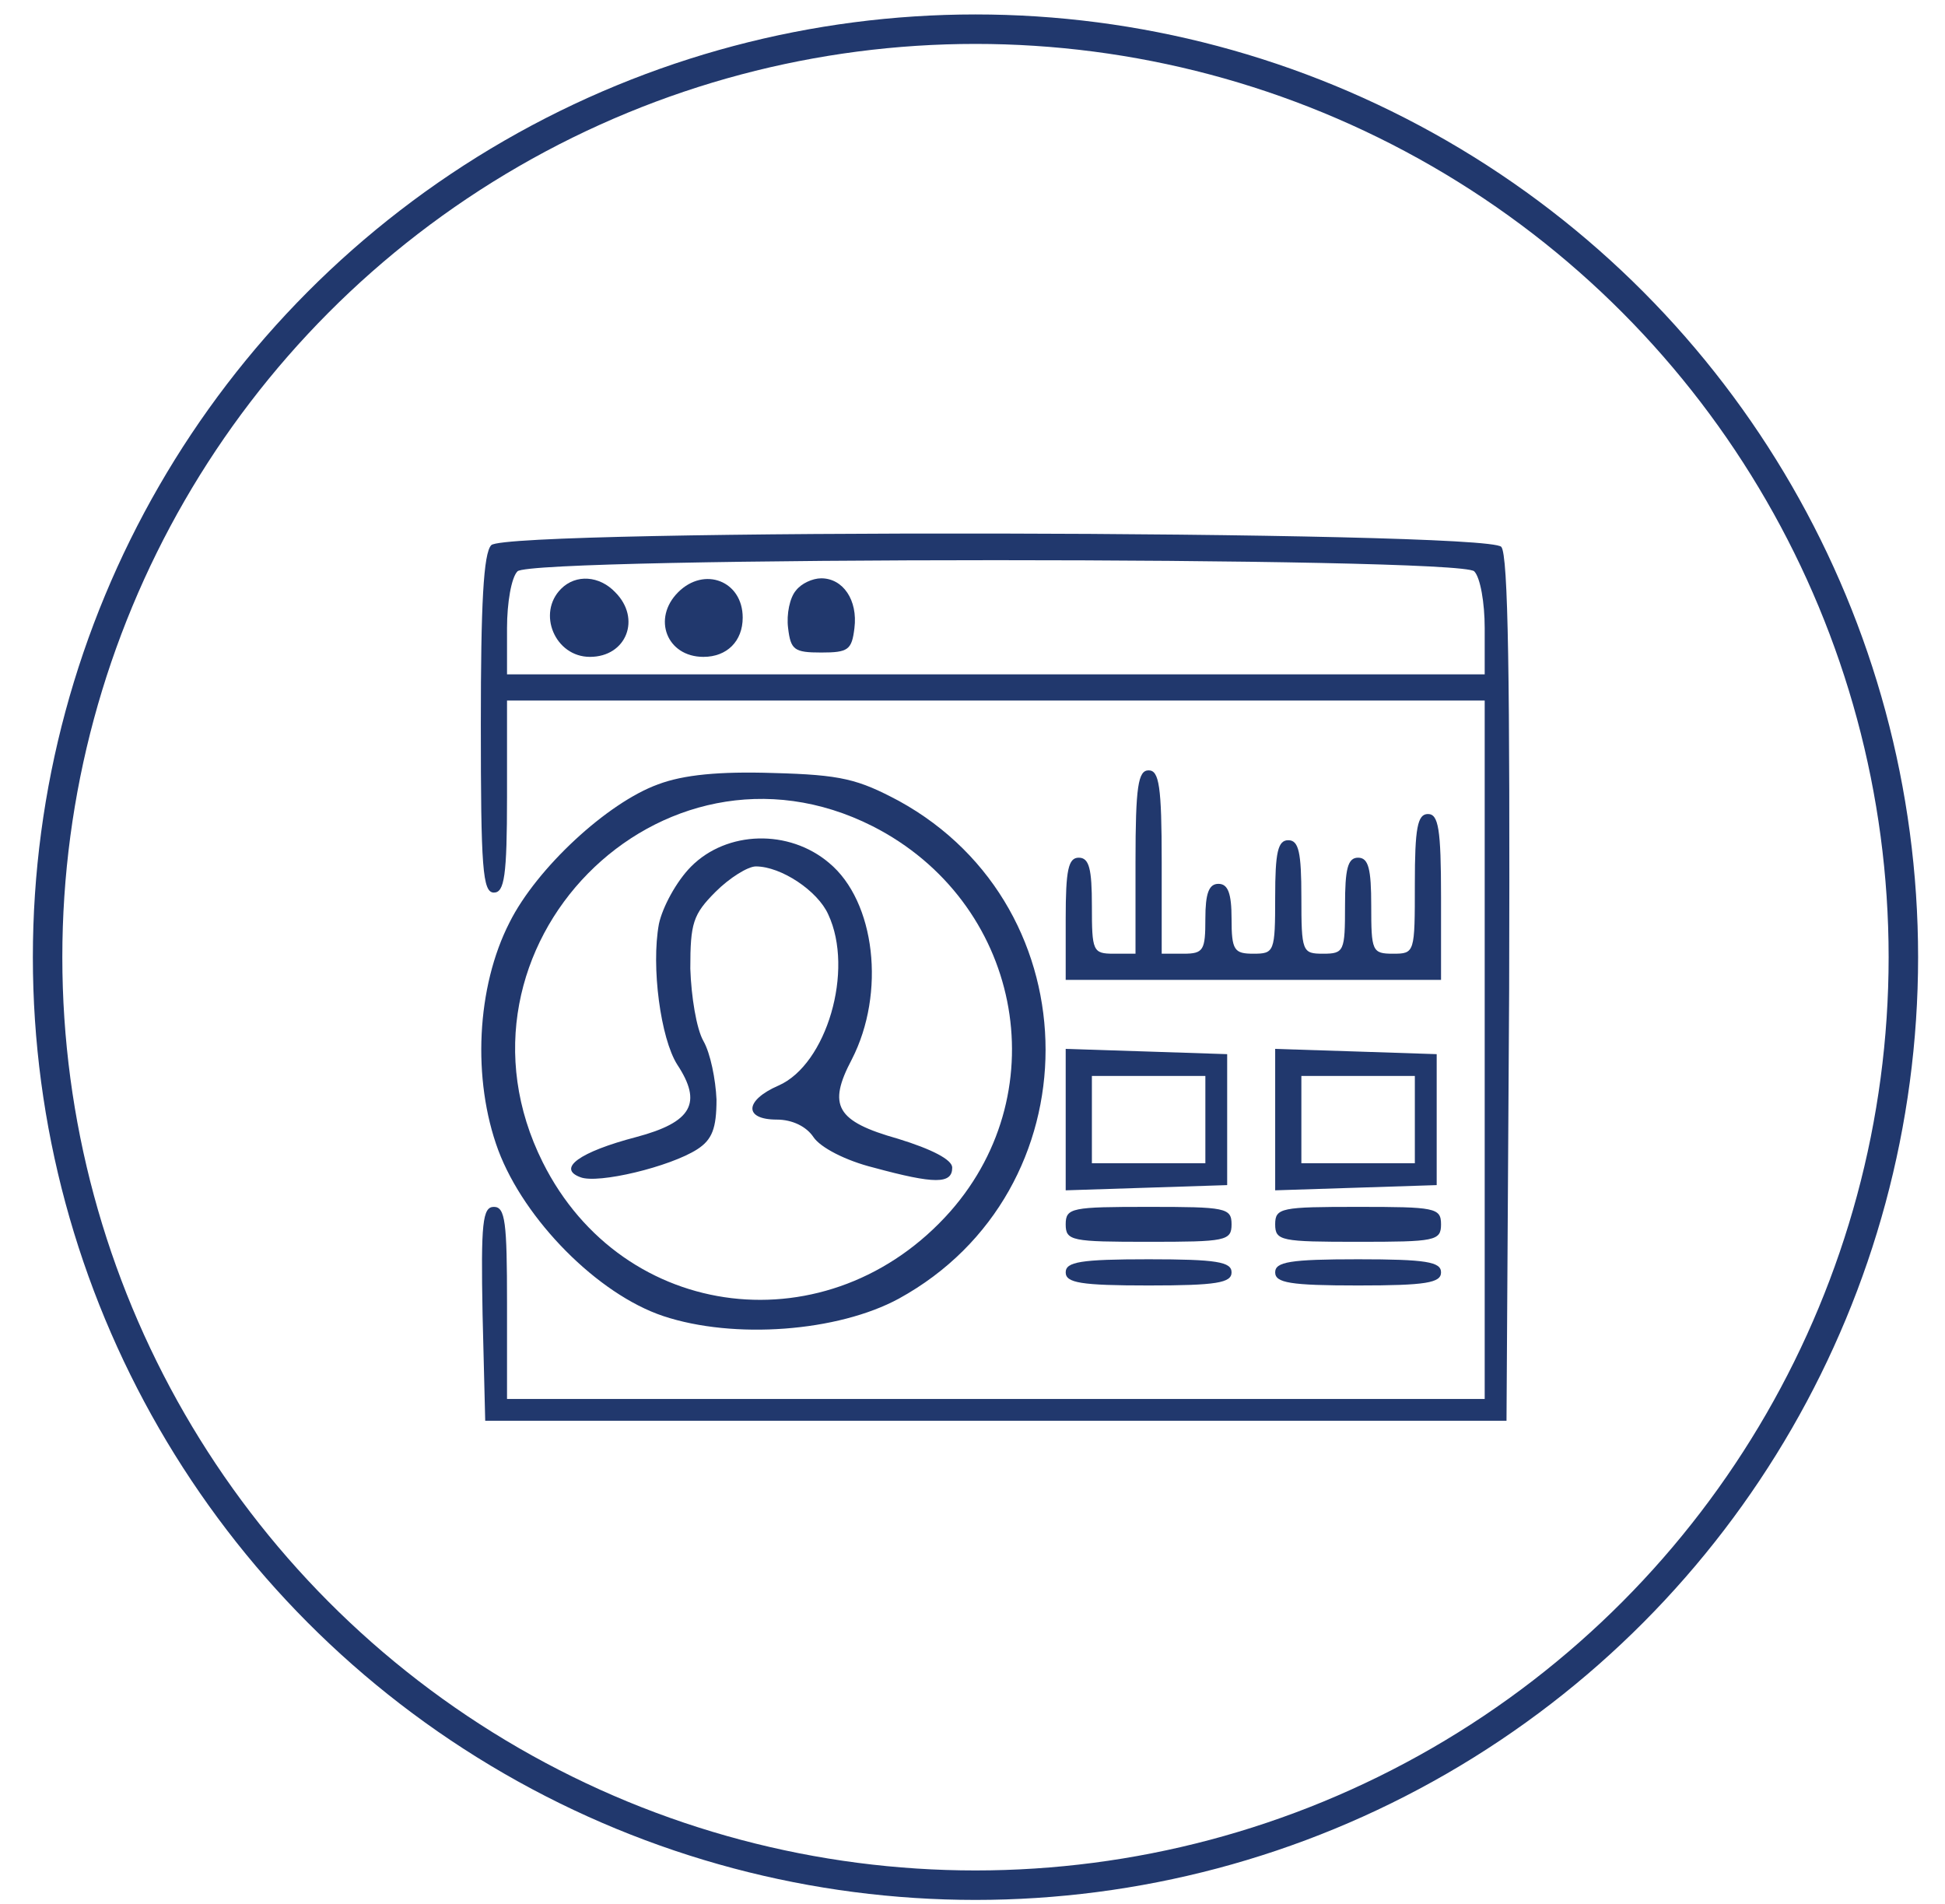 <svg width="47" height="46" viewBox="0 0 47 46" fill="none" xmlns="http://www.w3.org/2000/svg">
<circle cx="23.572" cy="23.127" r="22.422" stroke="#21386D" stroke-width="0.712"/>
<path d="M11.872 13.171C11.682 13.361 11.619 14.605 11.619 17.495C11.619 20.976 11.661 21.566 11.935 21.566C12.188 21.566 12.252 21.166 12.252 19.246V16.926H24.064H35.877V25.363V33.801H24.064H12.252V31.48C12.252 29.54 12.21 29.16 11.935 29.16C11.661 29.16 11.619 29.54 11.661 31.755L11.725 34.328H24.064H36.404L36.468 23.908C36.489 16.398 36.446 13.403 36.278 13.213C35.94 12.812 12.273 12.77 11.872 13.171ZM35.624 13.804C35.771 13.952 35.877 14.563 35.877 15.175V16.293H24.064H12.252V15.175C12.252 14.563 12.357 13.952 12.505 13.804C12.864 13.445 35.265 13.445 35.624 13.804Z" fill="#21386D"/>
<path d="M13.559 14.226C12.969 14.816 13.412 15.871 14.255 15.871C15.141 15.871 15.5 14.943 14.867 14.31C14.487 13.909 13.918 13.867 13.559 14.226Z" fill="#21386D"/>
<path d="M16.386 14.31C15.754 14.943 16.112 15.871 16.998 15.871C17.568 15.871 17.947 15.491 17.947 14.922C17.947 14.036 17.019 13.677 16.386 14.31Z" fill="#21386D"/>
<path d="M19.233 14.268C19.086 14.437 19.001 14.838 19.044 15.175C19.107 15.702 19.191 15.766 19.845 15.766C20.499 15.766 20.583 15.702 20.647 15.175C20.731 14.5 20.372 13.973 19.845 13.973C19.634 13.973 19.36 14.099 19.233 14.268Z" fill="#21386D"/>
<path d="M15.9 18.952C14.677 19.395 12.968 20.977 12.314 22.285C11.513 23.846 11.407 26.081 12.04 27.79C12.673 29.477 14.445 31.27 16.027 31.798C17.735 32.367 20.246 32.178 21.722 31.376C26.447 28.782 26.447 21.947 21.722 19.352C20.731 18.825 20.33 18.72 18.685 18.677C17.377 18.635 16.512 18.72 15.9 18.952ZM21.089 19.964C24.654 21.778 25.561 26.314 22.967 29.267C20.056 32.557 15.057 31.967 13.116 28.085C10.521 22.896 15.964 17.37 21.089 19.964Z" fill="#21386D"/>
<path d="M16.703 20.934C16.344 21.293 16.006 21.925 15.922 22.326C15.732 23.36 15.964 25.09 16.365 25.722C16.977 26.65 16.724 27.114 15.374 27.473C14.003 27.832 13.454 28.233 14.024 28.443C14.445 28.612 16.196 28.19 16.85 27.768C17.209 27.536 17.314 27.262 17.314 26.566C17.293 26.081 17.167 25.448 16.998 25.153C16.829 24.858 16.703 24.077 16.681 23.402C16.681 22.305 16.745 22.094 17.293 21.546C17.631 21.208 18.074 20.934 18.264 20.934C18.875 20.934 19.761 21.525 20.014 22.094C20.647 23.444 19.972 25.722 18.812 26.229C17.989 26.587 17.968 27.051 18.77 27.051C19.149 27.051 19.487 27.22 19.656 27.473C19.824 27.726 20.436 28.043 21.111 28.211C22.588 28.612 23.01 28.612 23.01 28.211C23.01 28.021 22.524 27.768 21.702 27.515C20.204 27.093 19.993 26.714 20.584 25.596C21.407 23.993 21.153 21.778 20.035 20.85C19.065 20.027 17.567 20.069 16.703 20.934Z" fill="#21386D"/>
<path d="M27.439 20.828V23.043H26.912C26.406 23.043 26.385 22.98 26.385 21.883C26.385 20.997 26.321 20.723 26.068 20.723C25.815 20.723 25.752 21.018 25.752 22.199V23.676H30.287H34.822V21.672C34.822 20.027 34.759 19.668 34.506 19.668C34.253 19.668 34.189 20.006 34.189 21.355C34.189 23.022 34.189 23.043 33.662 23.043C33.156 23.043 33.135 22.98 33.135 21.883C33.135 20.997 33.071 20.723 32.818 20.723C32.565 20.723 32.502 20.997 32.502 21.883C32.502 22.98 32.481 23.043 31.974 23.043C31.468 23.043 31.447 23.001 31.447 21.672C31.447 20.596 31.384 20.301 31.131 20.301C30.878 20.301 30.814 20.596 30.814 21.672C30.814 23.001 30.793 23.043 30.287 23.043C29.823 23.043 29.76 22.959 29.76 22.199C29.76 21.587 29.675 21.355 29.443 21.355C29.211 21.355 29.127 21.587 29.127 22.199C29.127 22.959 29.085 23.043 28.599 23.043H28.072V20.828C28.072 18.993 28.009 18.613 27.756 18.613C27.503 18.613 27.439 18.993 27.439 20.828Z" fill="#21386D"/>
<path d="M25.752 27.052V28.76L27.713 28.697L29.654 28.634V27.052V25.47L27.713 25.406L25.752 25.343V27.052ZM29.127 27.052V28.106H27.756H26.385V27.052V25.997H27.756H29.127V27.052Z" fill="#21386D"/>
<path d="M30.814 27.052V28.76L32.776 28.697L34.717 28.634V27.052V25.47L32.776 25.406L30.814 25.343V27.052ZM34.189 27.052V28.106H32.818H31.447V27.052V25.997H32.818H34.189V27.052Z" fill="#21386D"/>
<path d="M25.752 29.582C25.752 29.983 25.899 30.004 27.756 30.004C29.612 30.004 29.76 29.983 29.76 29.582C29.76 29.181 29.612 29.16 27.756 29.16C25.899 29.16 25.752 29.181 25.752 29.582Z" fill="#21386D"/>
<path d="M30.814 29.582C30.814 29.983 30.962 30.004 32.818 30.004C34.675 30.004 34.822 29.983 34.822 29.582C34.822 29.181 34.675 29.16 32.818 29.16C30.962 29.16 30.814 29.181 30.814 29.582Z" fill="#21386D"/>
<path d="M25.752 30.742C25.752 30.995 26.11 31.059 27.756 31.059C29.401 31.059 29.76 30.995 29.76 30.742C29.76 30.489 29.401 30.426 27.756 30.426C26.11 30.426 25.752 30.489 25.752 30.742Z" fill="#21386D"/>
<path d="M30.814 30.742C30.814 30.995 31.173 31.059 32.818 31.059C34.464 31.059 34.822 30.995 34.822 30.742C34.822 30.489 34.464 30.426 32.818 30.426C31.173 30.426 30.814 30.489 30.814 30.742Z" fill="#21386D"/>
</svg>

